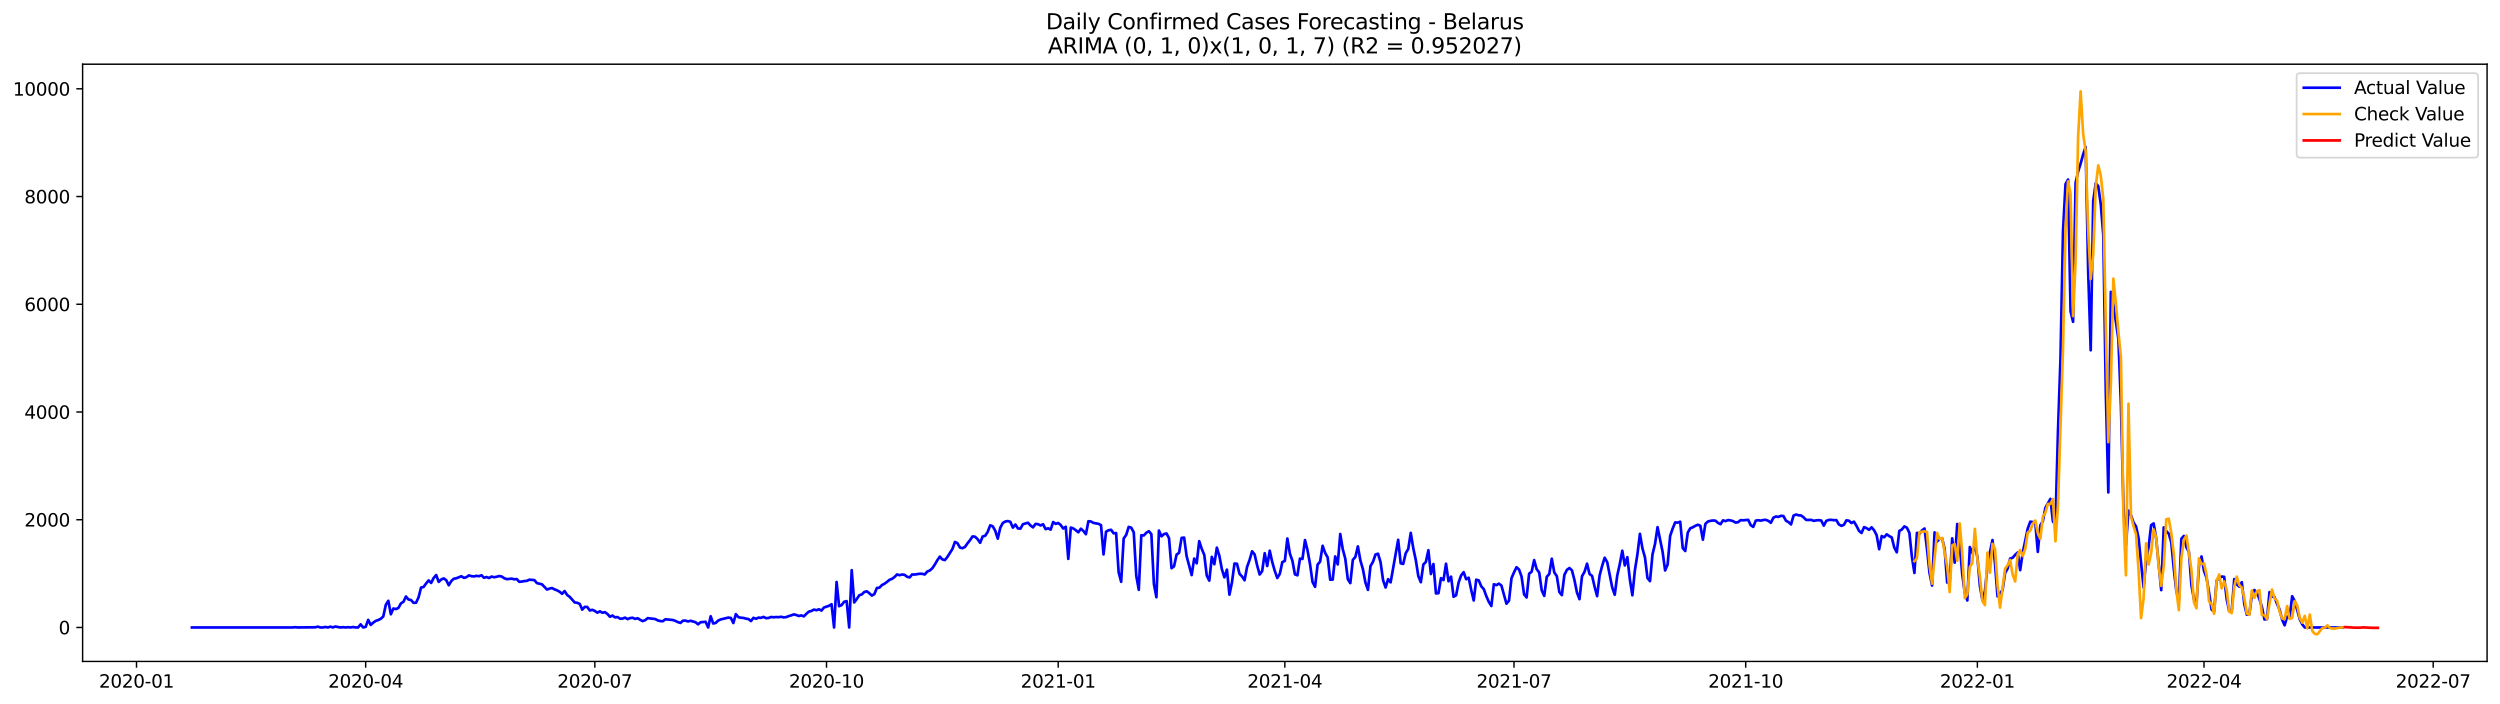 <?xml version="1.0" encoding="utf-8" standalone="no"?>
<!DOCTYPE svg PUBLIC "-//W3C//DTD SVG 1.1//EN"
  "http://www.w3.org/Graphics/SVG/1.1/DTD/svg11.dtd">
<svg xmlns:xlink="http://www.w3.org/1999/xlink" width="1392.412pt" height="392.274pt" viewBox="0 0 1392.412 392.274" xmlns="http://www.w3.org/2000/svg" version="1.1">
 <defs>
  <style type="text/css">*{stroke-linejoin: round; stroke-linecap: butt}</style>
 </defs>
 <g id="figure_1">
  <g id="patch_1">
   <path d="M 0 392.274 
L 1392.412 392.274 
L 1392.412 0 
L 0 0 
z
" style="fill: #ffffff"/>
  </g>
  <g id="axes_1">
   <g id="patch_2">
    <path d="M 46.013 368.396 
L 1385.213 368.396 
L 1385.213 35.755 
L 46.013 35.755 
z
" style="fill: #ffffff"/>
   </g>
   <g id="matplotlib.axis_1">
    <g id="xtick_1">
     <g id="line2d_1">
      <defs>
       <path id="m878ed1d551" d="M 0 0 
L 0 3.5 
" style="stroke: #000000; stroke-width: 0.8"/>
      </defs>
      <g>
       <use xlink:href="#m878ed1d551" x="76.028" y="368.396" style="stroke: #000000; stroke-width: 0.8"/>
      </g>
     </g>
     <g id="text_1">
      <!-- 2020-01 -->
      <g transform="translate(55.137 382.994)scale(0.1 -0.1)">
       <defs>
        <path id="DejaVuSans-32" d="M 1228 531 
L 3431 531 
L 3431 0 
L 469 0 
L 469 531 
Q 828 903 1448 1529 
Q 2069 2156 2228 2338 
Q 2531 2678 2651 2914 
Q 2772 3150 2772 3378 
Q 2772 3750 2511 3984 
Q 2250 4219 1831 4219 
Q 1534 4219 1204 4116 
Q 875 4013 500 3803 
L 500 4441 
Q 881 4594 1212 4672 
Q 1544 4750 1819 4750 
Q 2544 4750 2975 4387 
Q 3406 4025 3406 3419 
Q 3406 3131 3298 2873 
Q 3191 2616 2906 2266 
Q 2828 2175 2409 1742 
Q 1991 1309 1228 531 
z
" transform="scale(0.016)"/>
        <path id="DejaVuSans-30" d="M 2034 4250 
Q 1547 4250 1301 3770 
Q 1056 3291 1056 2328 
Q 1056 1369 1301 889 
Q 1547 409 2034 409 
Q 2525 409 2770 889 
Q 3016 1369 3016 2328 
Q 3016 3291 2770 3770 
Q 2525 4250 2034 4250 
z
M 2034 4750 
Q 2819 4750 3233 4129 
Q 3647 3509 3647 2328 
Q 3647 1150 3233 529 
Q 2819 -91 2034 -91 
Q 1250 -91 836 529 
Q 422 1150 422 2328 
Q 422 3509 836 4129 
Q 1250 4750 2034 4750 
z
" transform="scale(0.016)"/>
        <path id="DejaVuSans-2d" d="M 313 2009 
L 1997 2009 
L 1997 1497 
L 313 1497 
L 313 2009 
z
" transform="scale(0.016)"/>
        <path id="DejaVuSans-31" d="M 794 531 
L 1825 531 
L 1825 4091 
L 703 3866 
L 703 4441 
L 1819 4666 
L 2450 4666 
L 2450 531 
L 3481 531 
L 3481 0 
L 794 0 
L 794 531 
z
" transform="scale(0.016)"/>
       </defs>
       <use xlink:href="#DejaVuSans-32"/>
       <use xlink:href="#DejaVuSans-30" x="63.623"/>
       <use xlink:href="#DejaVuSans-32" x="127.246"/>
       <use xlink:href="#DejaVuSans-30" x="190.869"/>
       <use xlink:href="#DejaVuSans-2d" x="254.492"/>
       <use xlink:href="#DejaVuSans-30" x="290.576"/>
       <use xlink:href="#DejaVuSans-31" x="354.199"/>
      </g>
     </g>
    </g>
    <g id="xtick_2">
     <g id="line2d_2">
      <g>
       <use xlink:href="#m878ed1d551" x="203.664" y="368.396" style="stroke: #000000; stroke-width: 0.8"/>
      </g>
     </g>
     <g id="text_2">
      <!-- 2020-04 -->
      <g transform="translate(182.773 382.994)scale(0.1 -0.1)">
       <defs>
        <path id="DejaVuSans-34" d="M 2419 4116 
L 825 1625 
L 2419 1625 
L 2419 4116 
z
M 2253 4666 
L 3047 4666 
L 3047 1625 
L 3713 1625 
L 3713 1100 
L 3047 1100 
L 3047 0 
L 2419 0 
L 2419 1100 
L 313 1100 
L 313 1709 
L 2253 4666 
z
" transform="scale(0.016)"/>
       </defs>
       <use xlink:href="#DejaVuSans-32"/>
       <use xlink:href="#DejaVuSans-30" x="63.623"/>
       <use xlink:href="#DejaVuSans-32" x="127.246"/>
       <use xlink:href="#DejaVuSans-30" x="190.869"/>
       <use xlink:href="#DejaVuSans-2d" x="254.492"/>
       <use xlink:href="#DejaVuSans-30" x="290.576"/>
       <use xlink:href="#DejaVuSans-34" x="354.199"/>
      </g>
     </g>
    </g>
    <g id="xtick_3">
     <g id="line2d_3">
      <g>
       <use xlink:href="#m878ed1d551" x="331.301" y="368.396" style="stroke: #000000; stroke-width: 0.8"/>
      </g>
     </g>
     <g id="text_3">
      <!-- 2020-07 -->
      <g transform="translate(310.409 382.994)scale(0.1 -0.1)">
       <defs>
        <path id="DejaVuSans-37" d="M 525 4666 
L 3525 4666 
L 3525 4397 
L 1831 0 
L 1172 0 
L 2766 4134 
L 525 4134 
L 525 4666 
z
" transform="scale(0.016)"/>
       </defs>
       <use xlink:href="#DejaVuSans-32"/>
       <use xlink:href="#DejaVuSans-30" x="63.623"/>
       <use xlink:href="#DejaVuSans-32" x="127.246"/>
       <use xlink:href="#DejaVuSans-30" x="190.869"/>
       <use xlink:href="#DejaVuSans-2d" x="254.492"/>
       <use xlink:href="#DejaVuSans-30" x="290.576"/>
       <use xlink:href="#DejaVuSans-37" x="354.199"/>
      </g>
     </g>
    </g>
    <g id="xtick_4">
     <g id="line2d_4">
      <g>
       <use xlink:href="#m878ed1d551" x="460.34" y="368.396" style="stroke: #000000; stroke-width: 0.8"/>
      </g>
     </g>
     <g id="text_4">
      <!-- 2020-10 -->
      <g transform="translate(439.448 382.994)scale(0.1 -0.1)">
       <use xlink:href="#DejaVuSans-32"/>
       <use xlink:href="#DejaVuSans-30" x="63.623"/>
       <use xlink:href="#DejaVuSans-32" x="127.246"/>
       <use xlink:href="#DejaVuSans-30" x="190.869"/>
       <use xlink:href="#DejaVuSans-2d" x="254.492"/>
       <use xlink:href="#DejaVuSans-31" x="290.576"/>
       <use xlink:href="#DejaVuSans-30" x="354.199"/>
      </g>
     </g>
    </g>
    <g id="xtick_5">
     <g id="line2d_5">
      <g>
       <use xlink:href="#m878ed1d551" x="589.379" y="368.396" style="stroke: #000000; stroke-width: 0.8"/>
      </g>
     </g>
     <g id="text_5">
      <!-- 2021-01 -->
      <g transform="translate(568.487 382.994)scale(0.1 -0.1)">
       <use xlink:href="#DejaVuSans-32"/>
       <use xlink:href="#DejaVuSans-30" x="63.623"/>
       <use xlink:href="#DejaVuSans-32" x="127.246"/>
       <use xlink:href="#DejaVuSans-31" x="190.869"/>
       <use xlink:href="#DejaVuSans-2d" x="254.492"/>
       <use xlink:href="#DejaVuSans-30" x="290.576"/>
       <use xlink:href="#DejaVuSans-31" x="354.199"/>
      </g>
     </g>
    </g>
    <g id="xtick_6">
     <g id="line2d_6">
      <g>
       <use xlink:href="#m878ed1d551" x="715.612" y="368.396" style="stroke: #000000; stroke-width: 0.8"/>
      </g>
     </g>
     <g id="text_6">
      <!-- 2021-04 -->
      <g transform="translate(694.721 382.994)scale(0.1 -0.1)">
       <use xlink:href="#DejaVuSans-32"/>
       <use xlink:href="#DejaVuSans-30" x="63.623"/>
       <use xlink:href="#DejaVuSans-32" x="127.246"/>
       <use xlink:href="#DejaVuSans-31" x="190.869"/>
       <use xlink:href="#DejaVuSans-2d" x="254.492"/>
       <use xlink:href="#DejaVuSans-30" x="290.576"/>
       <use xlink:href="#DejaVuSans-34" x="354.199"/>
      </g>
     </g>
    </g>
    <g id="xtick_7">
     <g id="line2d_7">
      <g>
       <use xlink:href="#m878ed1d551" x="843.249" y="368.396" style="stroke: #000000; stroke-width: 0.8"/>
      </g>
     </g>
     <g id="text_7">
      <!-- 2021-07 -->
      <g transform="translate(822.357 382.994)scale(0.1 -0.1)">
       <use xlink:href="#DejaVuSans-32"/>
       <use xlink:href="#DejaVuSans-30" x="63.623"/>
       <use xlink:href="#DejaVuSans-32" x="127.246"/>
       <use xlink:href="#DejaVuSans-31" x="190.869"/>
       <use xlink:href="#DejaVuSans-2d" x="254.492"/>
       <use xlink:href="#DejaVuSans-30" x="290.576"/>
       <use xlink:href="#DejaVuSans-37" x="354.199"/>
      </g>
     </g>
    </g>
    <g id="xtick_8">
     <g id="line2d_8">
      <g>
       <use xlink:href="#m878ed1d551" x="972.288" y="368.396" style="stroke: #000000; stroke-width: 0.8"/>
      </g>
     </g>
     <g id="text_8">
      <!-- 2021-10 -->
      <g transform="translate(951.396 382.994)scale(0.1 -0.1)">
       <use xlink:href="#DejaVuSans-32"/>
       <use xlink:href="#DejaVuSans-30" x="63.623"/>
       <use xlink:href="#DejaVuSans-32" x="127.246"/>
       <use xlink:href="#DejaVuSans-31" x="190.869"/>
       <use xlink:href="#DejaVuSans-2d" x="254.492"/>
       <use xlink:href="#DejaVuSans-31" x="290.576"/>
       <use xlink:href="#DejaVuSans-30" x="354.199"/>
      </g>
     </g>
    </g>
    <g id="xtick_9">
     <g id="line2d_9">
      <g>
       <use xlink:href="#m878ed1d551" x="1101.327" y="368.396" style="stroke: #000000; stroke-width: 0.8"/>
      </g>
     </g>
     <g id="text_9">
      <!-- 2022-01 -->
      <g transform="translate(1080.435 382.994)scale(0.1 -0.1)">
       <use xlink:href="#DejaVuSans-32"/>
       <use xlink:href="#DejaVuSans-30" x="63.623"/>
       <use xlink:href="#DejaVuSans-32" x="127.246"/>
       <use xlink:href="#DejaVuSans-32" x="190.869"/>
       <use xlink:href="#DejaVuSans-2d" x="254.492"/>
       <use xlink:href="#DejaVuSans-30" x="290.576"/>
       <use xlink:href="#DejaVuSans-31" x="354.199"/>
      </g>
     </g>
    </g>
    <g id="xtick_10">
     <g id="line2d_10">
      <g>
       <use xlink:href="#m878ed1d551" x="1227.561" y="368.396" style="stroke: #000000; stroke-width: 0.8"/>
      </g>
     </g>
     <g id="text_10">
      <!-- 2022-04 -->
      <g transform="translate(1206.669 382.994)scale(0.1 -0.1)">
       <use xlink:href="#DejaVuSans-32"/>
       <use xlink:href="#DejaVuSans-30" x="63.623"/>
       <use xlink:href="#DejaVuSans-32" x="127.246"/>
       <use xlink:href="#DejaVuSans-32" x="190.869"/>
       <use xlink:href="#DejaVuSans-2d" x="254.492"/>
       <use xlink:href="#DejaVuSans-30" x="290.576"/>
       <use xlink:href="#DejaVuSans-34" x="354.199"/>
      </g>
     </g>
    </g>
    <g id="xtick_11">
     <g id="line2d_11">
      <g>
       <use xlink:href="#m878ed1d551" x="1355.197" y="368.396" style="stroke: #000000; stroke-width: 0.8"/>
      </g>
     </g>
     <g id="text_11">
      <!-- 2022-07 -->
      <g transform="translate(1334.306 382.994)scale(0.1 -0.1)">
       <use xlink:href="#DejaVuSans-32"/>
       <use xlink:href="#DejaVuSans-30" x="63.623"/>
       <use xlink:href="#DejaVuSans-32" x="127.246"/>
       <use xlink:href="#DejaVuSans-32" x="190.869"/>
       <use xlink:href="#DejaVuSans-2d" x="254.492"/>
       <use xlink:href="#DejaVuSans-30" x="290.576"/>
       <use xlink:href="#DejaVuSans-37" x="354.199"/>
      </g>
     </g>
    </g>
   </g>
   <g id="matplotlib.axis_2">
    <g id="ytick_1">
     <g id="line2d_12">
      <defs>
       <path id="m4f52e12bb1" d="M 0 0 
L -3.5 0 
" style="stroke: #000000; stroke-width: 0.8"/>
      </defs>
      <g>
       <use xlink:href="#m4f52e12bb1" x="46.013" y="349.468" style="stroke: #000000; stroke-width: 0.8"/>
      </g>
     </g>
     <g id="text_12">
      <!-- 0 -->
      <g transform="translate(32.65 353.267)scale(0.1 -0.1)">
       <use xlink:href="#DejaVuSans-30"/>
      </g>
     </g>
    </g>
    <g id="ytick_2">
     <g id="line2d_13">
      <g>
       <use xlink:href="#m4f52e12bb1" x="46.013" y="289.468" style="stroke: #000000; stroke-width: 0.8"/>
      </g>
     </g>
     <g id="text_13">
      <!-- 2000 -->
      <g transform="translate(13.562 293.267)scale(0.1 -0.1)">
       <use xlink:href="#DejaVuSans-32"/>
       <use xlink:href="#DejaVuSans-30" x="63.623"/>
       <use xlink:href="#DejaVuSans-30" x="127.246"/>
       <use xlink:href="#DejaVuSans-30" x="190.869"/>
      </g>
     </g>
    </g>
    <g id="ytick_3">
     <g id="line2d_14">
      <g>
       <use xlink:href="#m4f52e12bb1" x="46.013" y="229.468" style="stroke: #000000; stroke-width: 0.8"/>
      </g>
     </g>
     <g id="text_14">
      <!-- 4000 -->
      <g transform="translate(13.562 233.267)scale(0.1 -0.1)">
       <use xlink:href="#DejaVuSans-34"/>
       <use xlink:href="#DejaVuSans-30" x="63.623"/>
       <use xlink:href="#DejaVuSans-30" x="127.246"/>
       <use xlink:href="#DejaVuSans-30" x="190.869"/>
      </g>
     </g>
    </g>
    <g id="ytick_4">
     <g id="line2d_15">
      <g>
       <use xlink:href="#m4f52e12bb1" x="46.013" y="169.468" style="stroke: #000000; stroke-width: 0.8"/>
      </g>
     </g>
     <g id="text_15">
      <!-- 6000 -->
      <g transform="translate(13.562 173.267)scale(0.1 -0.1)">
       <defs>
        <path id="DejaVuSans-36" d="M 2113 2584 
Q 1688 2584 1439 2293 
Q 1191 2003 1191 1497 
Q 1191 994 1439 701 
Q 1688 409 2113 409 
Q 2538 409 2786 701 
Q 3034 994 3034 1497 
Q 3034 2003 2786 2293 
Q 2538 2584 2113 2584 
z
M 3366 4563 
L 3366 3988 
Q 3128 4100 2886 4159 
Q 2644 4219 2406 4219 
Q 1781 4219 1451 3797 
Q 1122 3375 1075 2522 
Q 1259 2794 1537 2939 
Q 1816 3084 2150 3084 
Q 2853 3084 3261 2657 
Q 3669 2231 3669 1497 
Q 3669 778 3244 343 
Q 2819 -91 2113 -91 
Q 1303 -91 875 529 
Q 447 1150 447 2328 
Q 447 3434 972 4092 
Q 1497 4750 2381 4750 
Q 2619 4750 2861 4703 
Q 3103 4656 3366 4563 
z
" transform="scale(0.016)"/>
       </defs>
       <use xlink:href="#DejaVuSans-36"/>
       <use xlink:href="#DejaVuSans-30" x="63.623"/>
       <use xlink:href="#DejaVuSans-30" x="127.246"/>
       <use xlink:href="#DejaVuSans-30" x="190.869"/>
      </g>
     </g>
    </g>
    <g id="ytick_5">
     <g id="line2d_16">
      <g>
       <use xlink:href="#m4f52e12bb1" x="46.013" y="109.468" style="stroke: #000000; stroke-width: 0.8"/>
      </g>
     </g>
     <g id="text_16">
      <!-- 8000 -->
      <g transform="translate(13.562 113.267)scale(0.1 -0.1)">
       <defs>
        <path id="DejaVuSans-38" d="M 2034 2216 
Q 1584 2216 1326 1975 
Q 1069 1734 1069 1313 
Q 1069 891 1326 650 
Q 1584 409 2034 409 
Q 2484 409 2743 651 
Q 3003 894 3003 1313 
Q 3003 1734 2745 1975 
Q 2488 2216 2034 2216 
z
M 1403 2484 
Q 997 2584 770 2862 
Q 544 3141 544 3541 
Q 544 4100 942 4425 
Q 1341 4750 2034 4750 
Q 2731 4750 3128 4425 
Q 3525 4100 3525 3541 
Q 3525 3141 3298 2862 
Q 3072 2584 2669 2484 
Q 3125 2378 3379 2068 
Q 3634 1759 3634 1313 
Q 3634 634 3220 271 
Q 2806 -91 2034 -91 
Q 1263 -91 848 271 
Q 434 634 434 1313 
Q 434 1759 690 2068 
Q 947 2378 1403 2484 
z
M 1172 3481 
Q 1172 3119 1398 2916 
Q 1625 2713 2034 2713 
Q 2441 2713 2670 2916 
Q 2900 3119 2900 3481 
Q 2900 3844 2670 4047 
Q 2441 4250 2034 4250 
Q 1625 4250 1398 4047 
Q 1172 3844 1172 3481 
z
" transform="scale(0.016)"/>
       </defs>
       <use xlink:href="#DejaVuSans-38"/>
       <use xlink:href="#DejaVuSans-30" x="63.623"/>
       <use xlink:href="#DejaVuSans-30" x="127.246"/>
       <use xlink:href="#DejaVuSans-30" x="190.869"/>
      </g>
     </g>
    </g>
    <g id="ytick_6">
     <g id="line2d_17">
      <g>
       <use xlink:href="#m4f52e12bb1" x="46.013" y="49.468" style="stroke: #000000; stroke-width: 0.8"/>
      </g>
     </g>
     <g id="text_17">
      <!-- 10000 -->
      <g transform="translate(7.2 53.267)scale(0.1 -0.1)">
       <use xlink:href="#DejaVuSans-31"/>
       <use xlink:href="#DejaVuSans-30" x="63.623"/>
       <use xlink:href="#DejaVuSans-30" x="127.246"/>
       <use xlink:href="#DejaVuSans-30" x="190.869"/>
       <use xlink:href="#DejaVuSans-30" x="254.492"/>
      </g>
     </g>
    </g>
   </g>
   <g id="line2d_18">
    <path d="M 106.885 349.468 
L 162.989 349.468 
L 164.392 349.318 
L 165.794 349.468 
L 175.613 349.378 
L 177.015 349.018 
L 178.418 349.468 
L 179.82 349.468 
L 181.223 349.198 
L 182.625 349.468 
L 184.028 349.018 
L 185.431 349.468 
L 186.833 348.928 
L 188.236 349.258 
L 189.638 349.468 
L 191.041 349.318 
L 192.444 349.468 
L 193.846 349.318 
L 195.249 349.468 
L 196.651 349.228 
L 198.054 349.468 
L 199.457 349.468 
L 200.859 347.728 
L 202.262 349.468 
L 203.664 349.138 
L 205.067 345.238 
L 206.47 348.058 
L 207.872 346.798 
L 209.275 345.808 
L 210.677 345.328 
L 212.08 344.638 
L 213.483 343.318 
L 214.885 336.868 
L 216.288 334.618 
L 217.69 342.118 
L 219.093 338.908 
L 220.496 339.238 
L 221.898 338.608 
L 223.301 336.058 
L 224.703 335.188 
L 226.106 332.218 
L 227.509 333.928 
L 228.911 334.168 
L 230.314 335.758 
L 231.716 335.698 
L 233.119 332.728 
L 234.522 327.238 
L 235.924 326.938 
L 237.327 324.958 
L 238.729 323.278 
L 240.132 324.688 
L 241.535 321.898 
L 242.937 320.278 
L 244.34 324.088 
L 245.742 322.768 
L 247.145 322.138 
L 248.548 323.158 
L 249.95 325.948 
L 251.353 323.638 
L 252.755 322.318 
L 254.158 322.078 
L 256.963 320.938 
L 258.366 321.838 
L 259.768 321.478 
L 261.171 320.458 
L 262.574 320.908 
L 263.976 321.058 
L 265.379 320.728 
L 266.781 320.938 
L 268.184 320.398 
L 269.587 321.808 
L 270.989 321.388 
L 272.392 321.928 
L 273.794 321.118 
L 275.197 321.508 
L 276.6 321.238 
L 278.002 320.848 
L 279.405 321.088 
L 280.807 322.018 
L 282.21 322.558 
L 285.015 322.288 
L 286.418 322.648 
L 287.82 322.528 
L 289.223 324.058 
L 290.625 323.908 
L 292.028 323.638 
L 293.431 323.518 
L 294.833 322.858 
L 297.638 323.098 
L 299.041 324.778 
L 301.846 325.438 
L 304.651 328.348 
L 306.054 327.838 
L 307.457 327.508 
L 308.859 328.258 
L 310.262 328.798 
L 311.664 329.578 
L 313.067 330.718 
L 314.47 329.188 
L 315.872 331.378 
L 317.275 332.398 
L 320.08 335.548 
L 321.483 335.728 
L 322.885 336.358 
L 324.288 339.538 
L 325.69 338.008 
L 327.093 338.068 
L 328.496 340.018 
L 329.898 339.628 
L 331.301 340.288 
L 332.703 341.248 
L 334.106 340.498 
L 335.509 341.278 
L 336.911 340.948 
L 338.314 341.968 
L 339.716 343.498 
L 341.119 342.838 
L 342.522 343.858 
L 343.924 343.678 
L 345.327 344.578 
L 346.729 344.518 
L 348.132 344.008 
L 349.535 344.818 
L 350.937 344.248 
L 352.34 344.068 
L 353.742 344.698 
L 355.145 344.338 
L 356.548 345.208 
L 357.95 345.928 
L 359.353 345.418 
L 360.755 344.278 
L 364.963 344.788 
L 366.366 345.568 
L 367.768 345.898 
L 369.171 346.018 
L 370.574 344.908 
L 374.781 345.328 
L 376.184 345.838 
L 377.587 346.498 
L 378.989 346.948 
L 380.392 345.688 
L 381.794 345.658 
L 383.197 346.138 
L 384.6 345.748 
L 387.405 346.558 
L 388.807 347.728 
L 390.21 346.558 
L 393.015 346.318 
L 394.418 349.468 
L 395.82 343.228 
L 397.223 347.278 
L 398.625 346.948 
L 400.028 345.628 
L 401.431 344.998 
L 405.638 343.978 
L 407.041 344.158 
L 408.444 347.008 
L 409.846 342.058 
L 411.249 343.738 
L 412.651 344.038 
L 414.054 344.158 
L 415.457 344.548 
L 416.859 344.788 
L 418.262 345.898 
L 419.664 344.098 
L 421.067 344.638 
L 422.47 343.978 
L 423.872 344.128 
L 425.275 343.588 
L 426.677 344.308 
L 428.08 344.158 
L 429.483 343.648 
L 430.885 343.798 
L 432.288 343.678 
L 433.69 343.738 
L 435.093 343.528 
L 436.496 343.858 
L 437.898 343.708 
L 439.301 343.138 
L 440.703 342.748 
L 442.106 342.178 
L 443.509 342.538 
L 444.911 343.078 
L 446.314 342.748 
L 447.716 343.288 
L 449.119 341.878 
L 450.522 340.648 
L 451.924 340.288 
L 453.327 339.508 
L 454.729 339.868 
L 456.132 339.358 
L 457.535 340.048 
L 458.937 338.338 
L 461.742 337.408 
L 463.145 336.538 
L 464.548 349.468 
L 465.95 324.148 
L 467.353 337.648 
L 468.755 337.018 
L 470.158 335.158 
L 471.561 334.798 
L 472.963 349.468 
L 474.366 317.578 
L 475.768 335.548 
L 477.171 333.688 
L 478.574 331.558 
L 479.976 331.078 
L 481.379 329.728 
L 482.781 329.338 
L 484.184 330.418 
L 485.587 331.708 
L 486.989 330.898 
L 488.392 327.478 
L 489.794 327.328 
L 491.197 325.858 
L 492.6 325.138 
L 494.002 324.118 
L 495.405 322.948 
L 496.807 322.408 
L 498.21 321.388 
L 499.613 319.948 
L 501.015 320.368 
L 502.418 319.978 
L 503.82 320.158 
L 505.223 321.238 
L 506.625 321.598 
L 508.028 319.948 
L 509.431 320.008 
L 512.236 319.558 
L 513.638 319.588 
L 515.041 319.978 
L 516.444 318.328 
L 517.846 317.758 
L 519.249 316.528 
L 520.651 314.458 
L 522.054 312.028 
L 523.457 310.018 
L 524.859 311.578 
L 526.262 311.938 
L 527.664 310.198 
L 530.47 305.758 
L 531.872 301.828 
L 533.275 302.548 
L 534.677 304.978 
L 536.08 305.338 
L 537.483 304.588 
L 538.885 302.578 
L 540.288 300.838 
L 541.69 298.738 
L 543.093 298.948 
L 544.496 300.298 
L 545.898 302.308 
L 547.301 298.798 
L 548.703 298.438 
L 550.106 296.248 
L 551.509 292.588 
L 552.911 293.128 
L 554.314 295.588 
L 555.716 299.998 
L 557.119 293.938 
L 558.522 291.298 
L 559.924 290.458 
L 561.327 290.218 
L 562.729 290.638 
L 564.132 293.878 
L 565.535 292.138 
L 566.937 294.328 
L 568.34 294.448 
L 569.742 291.958 
L 572.548 291.148 
L 573.95 292.678 
L 575.353 293.728 
L 576.755 291.808 
L 578.158 291.958 
L 579.561 292.678 
L 580.963 291.988 
L 582.366 294.718 
L 583.768 294.238 
L 585.171 294.988 
L 586.574 290.758 
L 587.976 291.778 
L 589.379 291.298 
L 590.781 292.408 
L 592.184 294.358 
L 593.587 293.398 
L 594.989 311.278 
L 596.392 293.848 
L 597.794 294.328 
L 599.197 295.318 
L 600.6 296.458 
L 602.002 294.478 
L 603.405 295.708 
L 604.807 297.538 
L 606.21 290.308 
L 607.612 290.458 
L 609.015 291.238 
L 611.82 291.748 
L 613.223 292.498 
L 614.625 308.788 
L 616.028 296.128 
L 617.431 295.348 
L 618.833 295.078 
L 620.236 297.028 
L 621.638 296.908 
L 623.041 318.748 
L 624.444 324.058 
L 625.846 299.938 
L 627.249 297.928 
L 628.651 293.458 
L 630.054 293.908 
L 631.457 296.488 
L 632.859 320.698 
L 634.262 328.498 
L 635.664 298.138 
L 637.067 298.228 
L 638.47 296.698 
L 639.872 295.858 
L 641.275 297.508 
L 642.677 325.228 
L 644.08 332.638 
L 645.483 295.498 
L 646.885 298.708 
L 648.288 297.478 
L 649.69 297.118 
L 651.093 299.728 
L 652.496 316.468 
L 653.898 315.448 
L 655.301 308.908 
L 656.703 307.888 
L 658.106 299.578 
L 659.509 299.428 
L 660.911 309.808 
L 663.716 320.308 
L 665.119 311.098 
L 666.522 313.738 
L 667.924 301.408 
L 669.327 305.698 
L 670.729 309.058 
L 672.132 320.638 
L 673.535 323.398 
L 674.937 310.138 
L 676.34 314.248 
L 677.742 305.008 
L 679.145 309.598 
L 680.548 317.098 
L 681.95 321.568 
L 683.353 317.278 
L 684.755 331.198 
L 686.158 324.358 
L 687.561 313.888 
L 688.963 314.008 
L 690.366 319.618 
L 691.768 321.058 
L 693.171 323.188 
L 694.574 315.748 
L 695.976 311.848 
L 697.379 307.048 
L 698.781 308.818 
L 700.184 314.908 
L 701.587 319.978 
L 702.989 318.088 
L 704.392 308.128 
L 705.794 315.238 
L 707.197 306.718 
L 708.6 313.078 
L 710.002 317.968 
L 711.405 321.928 
L 712.807 319.618 
L 714.21 313.078 
L 715.612 312.388 
L 717.015 299.938 
L 718.418 308.338 
L 719.82 312.298 
L 721.223 319.888 
L 722.625 320.428 
L 724.028 311.128 
L 725.431 311.308 
L 726.833 300.808 
L 728.236 306.478 
L 729.638 314.218 
L 731.041 324.178 
L 732.444 326.848 
L 733.846 314.488 
L 735.249 312.808 
L 736.651 303.988 
L 738.054 307.948 
L 739.457 310.468 
L 740.859 322.858 
L 742.262 322.828 
L 743.664 309.928 
L 745.067 314.368 
L 746.47 297.418 
L 747.872 305.878 
L 749.275 311.188 
L 750.677 322.588 
L 752.08 324.778 
L 753.483 311.818 
L 754.885 310.198 
L 756.288 304.318 
L 757.69 312.148 
L 759.093 317.038 
L 760.496 324.448 
L 761.898 328.558 
L 763.301 315.328 
L 764.703 312.898 
L 766.106 308.848 
L 767.509 308.398 
L 768.911 313.048 
L 770.314 323.098 
L 771.716 327.208 
L 773.119 322.588 
L 774.522 324.358 
L 777.327 308.578 
L 778.729 300.658 
L 780.132 313.738 
L 781.535 314.098 
L 782.937 308.128 
L 784.34 305.758 
L 785.742 296.788 
L 787.145 305.338 
L 788.548 311.908 
L 789.95 320.878 
L 791.353 324.268 
L 792.755 314.398 
L 794.158 312.988 
L 795.561 306.448 
L 796.963 319.708 
L 798.366 314.128 
L 799.768 330.508 
L 801.171 330.388 
L 802.574 322.018 
L 803.976 323.098 
L 805.379 313.978 
L 806.781 323.758 
L 808.184 321.178 
L 809.587 332.368 
L 810.989 331.558 
L 812.392 324.448 
L 813.794 320.488 
L 815.197 318.688 
L 816.6 322.618 
L 818.002 321.778 
L 819.405 328.558 
L 820.807 334.438 
L 822.21 322.858 
L 823.612 323.278 
L 825.015 326.548 
L 826.418 328.138 
L 827.82 332.008 
L 829.223 335.218 
L 830.625 337.528 
L 832.028 325.408 
L 833.431 325.888 
L 834.833 325.078 
L 836.236 326.128 
L 839.041 336.238 
L 840.444 334.618 
L 841.846 322.048 
L 843.249 318.778 
L 844.651 315.928 
L 846.054 317.188 
L 847.457 321.148 
L 848.859 331.048 
L 850.262 332.758 
L 851.664 319.528 
L 853.067 318.418 
L 854.47 311.968 
L 855.872 317.008 
L 857.275 318.868 
L 858.677 328.798 
L 860.08 331.888 
L 861.483 321.268 
L 862.885 319.738 
L 864.288 311.188 
L 865.69 318.838 
L 867.093 320.878 
L 868.496 329.728 
L 869.898 331.468 
L 871.301 320.218 
L 872.703 317.398 
L 874.106 316.378 
L 875.509 317.638 
L 876.911 323.068 
L 878.314 330.028 
L 879.716 333.718 
L 881.119 320.968 
L 882.522 318.478 
L 883.924 313.948 
L 885.327 319.708 
L 886.729 320.728 
L 888.132 326.788 
L 889.535 332.038 
L 890.937 320.458 
L 892.34 315.178 
L 893.742 310.618 
L 895.145 313.078 
L 897.95 327.208 
L 899.353 331.258 
L 900.755 320.488 
L 902.158 314.218 
L 903.561 306.718 
L 904.963 314.938 
L 906.366 310.318 
L 907.768 322.648 
L 909.171 331.558 
L 910.574 317.638 
L 911.976 308.818 
L 913.379 297.328 
L 914.781 305.458 
L 916.184 310.408 
L 917.587 321.928 
L 918.989 323.668 
L 920.392 308.758 
L 921.794 302.938 
L 923.197 293.608 
L 926.002 307.318 
L 927.405 317.728 
L 928.807 314.428 
L 930.21 298.498 
L 931.612 294.388 
L 933.015 290.968 
L 934.418 291.088 
L 935.82 290.578 
L 937.223 305.278 
L 938.625 306.898 
L 940.028 296.668 
L 941.431 294.208 
L 942.833 293.698 
L 944.236 292.858 
L 945.638 292.258 
L 947.041 292.828 
L 948.444 300.568 
L 949.846 291.778 
L 951.249 290.458 
L 952.651 290.098 
L 954.054 289.888 
L 955.457 290.008 
L 956.859 291.238 
L 958.262 291.958 
L 959.664 289.798 
L 961.067 290.278 
L 962.47 289.648 
L 963.872 289.858 
L 965.275 290.248 
L 966.677 291.088 
L 968.08 290.818 
L 969.483 289.678 
L 970.885 289.798 
L 973.69 289.528 
L 975.093 292.498 
L 976.496 293.458 
L 977.898 289.978 
L 979.301 289.738 
L 980.703 289.978 
L 982.106 289.618 
L 983.509 289.528 
L 984.911 290.098 
L 986.314 291.178 
L 987.716 288.328 
L 989.119 287.668 
L 990.522 287.908 
L 991.924 287.278 
L 993.327 287.428 
L 994.729 290.038 
L 996.132 290.788 
L 997.535 292.078 
L 998.937 287.188 
L 1000.34 286.558 
L 1001.742 287.008 
L 1003.145 287.098 
L 1004.548 288.148 
L 1005.95 289.558 
L 1007.353 289.618 
L 1008.755 289.528 
L 1010.158 290.098 
L 1011.561 289.828 
L 1012.963 289.708 
L 1014.366 289.918 
L 1015.768 292.768 
L 1017.171 290.098 
L 1018.574 289.588 
L 1019.976 289.528 
L 1021.379 289.738 
L 1022.781 289.678 
L 1024.184 292.108 
L 1025.587 292.858 
L 1026.989 292.318 
L 1028.392 289.798 
L 1029.794 290.038 
L 1031.197 291.298 
L 1032.6 290.548 
L 1034.002 292.888 
L 1035.405 295.678 
L 1036.807 296.848 
L 1038.21 293.608 
L 1039.612 294.148 
L 1041.015 295.108 
L 1042.418 293.698 
L 1043.82 295.348 
L 1045.223 298.078 
L 1046.625 305.878 
L 1048.028 298.558 
L 1049.431 299.248 
L 1050.833 297.598 
L 1052.236 298.588 
L 1053.638 299.338 
L 1055.041 304.948 
L 1056.444 307.618 
L 1057.846 295.708 
L 1059.249 294.928 
L 1060.651 293.188 
L 1062.054 293.908 
L 1063.457 296.758 
L 1064.859 310.108 
L 1066.262 319.108 
L 1067.664 296.788 
L 1069.067 297.328 
L 1070.47 295.438 
L 1071.872 294.358 
L 1073.275 305.848 
L 1074.677 319.138 
L 1076.08 326.128 
L 1077.483 296.518 
L 1078.885 301.588 
L 1080.288 300.148 
L 1081.69 299.818 
L 1083.093 305.788 
L 1084.496 324.448 
L 1085.898 324.508 
L 1087.301 299.848 
L 1088.703 313.378 
L 1090.106 291.838 
L 1091.509 303.598 
L 1092.911 319.978 
L 1094.314 330.208 
L 1095.716 334.438 
L 1097.119 304.678 
L 1098.522 308.068 
L 1099.924 304.168 
L 1101.327 310.138 
L 1102.729 326.338 
L 1104.132 334.258 
L 1105.535 329.218 
L 1106.937 315.478 
L 1108.34 307.468 
L 1109.742 300.778 
L 1111.145 313.948 
L 1112.548 332.158 
L 1113.95 330.268 
L 1115.353 328.738 
L 1116.755 319.168 
L 1118.158 316.738 
L 1119.561 311.098 
L 1120.963 310.678 
L 1122.366 309.028 
L 1123.768 307.738 
L 1125.171 317.548 
L 1126.574 307.858 
L 1129.379 294.388 
L 1130.781 290.548 
L 1132.184 290.758 
L 1133.587 291.148 
L 1134.989 307.378 
L 1136.392 292.558 
L 1137.794 290.248 
L 1139.197 282.838 
L 1142.002 277.858 
L 1143.405 290.518 
L 1144.807 291.928 
L 1146.21 240.448 
L 1147.612 199.768 
L 1149.015 128.968 
L 1150.418 102.538 
L 1151.82 100.018 
L 1153.223 173.398 
L 1154.625 179.248 
L 1156.028 101.848 
L 1157.431 95.578 
L 1158.833 91.138 
L 1160.236 85.978 
L 1161.638 81.838 
L 1163.041 151.318 
L 1164.444 195.088 
L 1165.846 111.898 
L 1167.249 102.028 
L 1168.651 103.648 
L 1170.054 113.788 
L 1171.457 130.978 
L 1172.859 218.518 
L 1174.262 274.258 
L 1175.664 162.568 
L 1177.067 169.588 
L 1179.872 188.818 
L 1181.275 225.418 
L 1182.677 281.428 
L 1184.08 303.658 
L 1185.483 284.398 
L 1186.885 286.978 
L 1188.288 290.998 
L 1189.69 293.188 
L 1191.093 299.608 
L 1193.898 327.208 
L 1195.301 312.328 
L 1196.703 304.558 
L 1198.106 292.498 
L 1199.509 291.538 
L 1200.911 299.848 
L 1203.716 328.678 
L 1205.119 293.728 
L 1206.522 295.798 
L 1207.924 297.208 
L 1209.327 302.128 
L 1210.729 316.858 
L 1212.132 329.158 
L 1213.535 334.588 
L 1214.937 300.058 
L 1216.34 298.498 
L 1217.742 304.828 
L 1219.145 307.348 
L 1220.548 325.948 
L 1221.95 333.688 
L 1223.353 336.178 
L 1224.755 315.148 
L 1226.158 309.928 
L 1227.561 317.998 
L 1228.963 321.838 
L 1230.366 330.118 
L 1231.768 339.508 
L 1233.171 340.648 
L 1234.574 323.368 
L 1235.976 322.078 
L 1237.379 321.118 
L 1238.781 321.268 
L 1240.184 333.718 
L 1241.587 340.408 
L 1242.989 340.258 
L 1244.392 322.498 
L 1245.794 325.498 
L 1247.197 326.728 
L 1248.6 324.268 
L 1250.002 336.508 
L 1251.405 342.388 
L 1252.807 342.058 
L 1254.21 331.318 
L 1255.612 328.618 
L 1257.015 330.118 
L 1258.418 333.628 
L 1259.82 338.098 
L 1261.223 344.998 
L 1262.625 344.818 
L 1264.028 329.788 
L 1265.431 332.278 
L 1266.833 332.578 
L 1268.236 336.388 
L 1269.638 339.418 
L 1271.041 345.028 
L 1272.444 348.268 
L 1273.846 343.408 
L 1275.249 343.798 
L 1276.651 332.098 
L 1278.054 334.678 
L 1280.859 344.818 
L 1282.262 347.728 
L 1283.664 349.468 
L 1304.703 349.468 
L 1304.703 349.468 
" clip-path="url(#pc8e5ca03fc)" style="fill: none; stroke: #0000ff; stroke-width: 1.5; stroke-linecap: square"/>
   </g>
   <g id="line2d_19">
    <path d="M 1066.262 312.553 
L 1067.664 310.946 
L 1069.067 296.383 
L 1070.47 296.105 
L 1071.872 295.958 
L 1073.275 296.231 
L 1074.677 314.724 
L 1076.08 325.104 
L 1078.885 296.787 
L 1080.288 300.221 
L 1081.69 299.562 
L 1084.496 315.443 
L 1085.898 329.734 
L 1087.301 303.742 
L 1088.703 303.031 
L 1090.106 312.267 
L 1091.509 291.539 
L 1092.911 308.486 
L 1094.314 333.084 
L 1095.716 331.094 
L 1097.119 315.832 
L 1098.522 313.567 
L 1099.924 294.551 
L 1101.327 311.402 
L 1102.729 321.066 
L 1104.132 334.777 
L 1105.535 337.02 
L 1106.937 307.801 
L 1108.34 319.005 
L 1109.742 302.882 
L 1111.145 305.637 
L 1112.548 325.735 
L 1113.95 338.418 
L 1116.755 316.79 
L 1118.158 314.774 
L 1119.561 311.859 
L 1120.963 320.034 
L 1122.366 323.847 
L 1123.768 308.863 
L 1125.171 306.36 
L 1126.574 309.703 
L 1127.976 305.647 
L 1129.379 296.652 
L 1130.781 295.563 
L 1132.184 291.641 
L 1133.587 289.932 
L 1134.989 297.001 
L 1136.392 300.117 
L 1137.794 287.911 
L 1139.197 285.511 
L 1140.6 280.649 
L 1142.002 280.713 
L 1143.405 277.967 
L 1144.807 301.508 
L 1146.21 281.585 
L 1149.015 194.418 
L 1150.418 127.111 
L 1151.82 101.008 
L 1153.223 107.875 
L 1154.625 176.036 
L 1156.028 145.708 
L 1157.431 76.307 
L 1158.833 50.876 
L 1160.236 74.473 
L 1161.638 84.172 
L 1163.041 128.54 
L 1164.444 155.364 
L 1165.846 141.771 
L 1167.249 103.913 
L 1168.651 92.1 
L 1170.054 97.776 
L 1171.457 110.934 
L 1172.859 181.503 
L 1174.262 246.272 
L 1175.664 214.18 
L 1177.067 155.174 
L 1178.47 168.997 
L 1179.872 184.914 
L 1181.275 199.004 
L 1182.677 287.741 
L 1184.08 320.402 
L 1185.483 224.845 
L 1186.885 287.558 
L 1188.288 293.069 
L 1189.69 297.577 
L 1191.093 317.488 
L 1192.496 344.301 
L 1193.898 333.343 
L 1195.301 302.625 
L 1196.703 314.433 
L 1198.106 308.025 
L 1199.509 294.91 
L 1200.911 299.416 
L 1202.314 315.515 
L 1203.716 326.305 
L 1205.119 315.516 
L 1206.522 289.254 
L 1207.924 288.886 
L 1209.327 297.001 
L 1210.729 308.539 
L 1212.132 328.44 
L 1213.535 339.843 
L 1214.937 310.831 
L 1216.34 300.621 
L 1217.742 298.261 
L 1220.548 317.499 
L 1221.95 335.425 
L 1223.353 338.766 
L 1224.755 310.98 
L 1226.158 314.272 
L 1227.561 313.81 
L 1228.963 320.042 
L 1230.366 334.986 
L 1231.768 336.433 
L 1233.171 341.865 
L 1234.574 323.578 
L 1235.976 319.995 
L 1237.379 327.699 
L 1238.781 323.824 
L 1240.184 328.507 
L 1241.587 340.547 
L 1242.989 341.492 
L 1244.392 326.816 
L 1245.794 321.157 
L 1247.197 325.806 
L 1248.6 327.255 
L 1250.002 333.14 
L 1251.405 341.747 
L 1252.807 342.469 
L 1254.21 328.901 
L 1255.612 332.96 
L 1257.015 329.429 
L 1258.418 328.679 
L 1259.82 342.632 
L 1261.223 342.58 
L 1262.625 344.807 
L 1264.028 336.054 
L 1265.431 328.38 
L 1266.833 333.337 
L 1268.236 334.52 
L 1269.638 340.602 
L 1271.041 344.411 
L 1272.444 344.886 
L 1273.846 337.553 
L 1275.249 344.724 
L 1276.651 344.154 
L 1278.054 334.769 
L 1279.457 337.231 
L 1280.859 344.054 
L 1282.262 346.801 
L 1283.664 342.998 
L 1285.067 349.921 
L 1286.47 342.28 
L 1287.872 351.494 
L 1289.275 353.036 
L 1290.677 353.276 
L 1293.483 349.786 
L 1294.885 349.541 
L 1296.288 348.313 
L 1297.69 349.793 
L 1299.093 350.041 
L 1300.496 350.079 
L 1303.301 349.519 
L 1304.703 349.479 
L 1304.703 349.479 
" clip-path="url(#pc8e5ca03fc)" style="fill: none; stroke: #ffa500; stroke-width: 1.5; stroke-linecap: square"/>
   </g>
   <g id="line2d_20">
    <path d="M 1306.106 349.282 
L 1307.509 349.335 
L 1308.911 349.427 
L 1310.314 349.525 
L 1311.716 349.58 
L 1313.119 349.588 
L 1314.522 349.59 
L 1315.924 349.445 
L 1317.327 349.486 
L 1318.729 349.558 
L 1320.132 349.634 
L 1321.535 349.677 
L 1322.937 349.683 
L 1324.34 349.685 
" clip-path="url(#pc8e5ca03fc)" style="fill: none; stroke: #ff0000; stroke-width: 1.5; stroke-linecap: square"/>
   </g>
   <g id="patch_3">
    <path d="M 46.013 368.396 
L 46.013 35.755 
" style="fill: none; stroke: #000000; stroke-width: 0.8; stroke-linejoin: miter; stroke-linecap: square"/>
   </g>
   <g id="patch_4">
    <path d="M 1385.213 368.396 
L 1385.213 35.755 
" style="fill: none; stroke: #000000; stroke-width: 0.8; stroke-linejoin: miter; stroke-linecap: square"/>
   </g>
   <g id="patch_5">
    <path d="M 46.013 368.396 
L 1385.213 368.396 
" style="fill: none; stroke: #000000; stroke-width: 0.8; stroke-linejoin: miter; stroke-linecap: square"/>
   </g>
   <g id="patch_6">
    <path d="M 46.013 35.755 
L 1385.213 35.755 
" style="fill: none; stroke: #000000; stroke-width: 0.8; stroke-linejoin: miter; stroke-linecap: square"/>
   </g>
   <g id="text_18">
    <!-- Daily Confirmed Cases Forecasting - Belarus -->
    <g transform="translate(582.565 16.318)scale(0.12 -0.12)">
     <defs>
      <path id="DejaVuSans-44" d="M 1259 4147 
L 1259 519 
L 2022 519 
Q 2988 519 3436 956 
Q 3884 1394 3884 2338 
Q 3884 3275 3436 3711 
Q 2988 4147 2022 4147 
L 1259 4147 
z
M 628 4666 
L 1925 4666 
Q 3281 4666 3915 4102 
Q 4550 3538 4550 2338 
Q 4550 1131 3912 565 
Q 3275 0 1925 0 
L 628 0 
L 628 4666 
z
" transform="scale(0.016)"/>
      <path id="DejaVuSans-61" d="M 2194 1759 
Q 1497 1759 1228 1600 
Q 959 1441 959 1056 
Q 959 750 1161 570 
Q 1363 391 1709 391 
Q 2188 391 2477 730 
Q 2766 1069 2766 1631 
L 2766 1759 
L 2194 1759 
z
M 3341 1997 
L 3341 0 
L 2766 0 
L 2766 531 
Q 2569 213 2275 61 
Q 1981 -91 1556 -91 
Q 1019 -91 701 211 
Q 384 513 384 1019 
Q 384 1609 779 1909 
Q 1175 2209 1959 2209 
L 2766 2209 
L 2766 2266 
Q 2766 2663 2505 2880 
Q 2244 3097 1772 3097 
Q 1472 3097 1187 3025 
Q 903 2953 641 2809 
L 641 3341 
Q 956 3463 1253 3523 
Q 1550 3584 1831 3584 
Q 2591 3584 2966 3190 
Q 3341 2797 3341 1997 
z
" transform="scale(0.016)"/>
      <path id="DejaVuSans-69" d="M 603 3500 
L 1178 3500 
L 1178 0 
L 603 0 
L 603 3500 
z
M 603 4863 
L 1178 4863 
L 1178 4134 
L 603 4134 
L 603 4863 
z
" transform="scale(0.016)"/>
      <path id="DejaVuSans-6c" d="M 603 4863 
L 1178 4863 
L 1178 0 
L 603 0 
L 603 4863 
z
" transform="scale(0.016)"/>
      <path id="DejaVuSans-79" d="M 2059 -325 
Q 1816 -950 1584 -1140 
Q 1353 -1331 966 -1331 
L 506 -1331 
L 506 -850 
L 844 -850 
Q 1081 -850 1212 -737 
Q 1344 -625 1503 -206 
L 1606 56 
L 191 3500 
L 800 3500 
L 1894 763 
L 2988 3500 
L 3597 3500 
L 2059 -325 
z
" transform="scale(0.016)"/>
      <path id="DejaVuSans-20" transform="scale(0.016)"/>
      <path id="DejaVuSans-43" d="M 4122 4306 
L 4122 3641 
Q 3803 3938 3442 4084 
Q 3081 4231 2675 4231 
Q 1875 4231 1450 3742 
Q 1025 3253 1025 2328 
Q 1025 1406 1450 917 
Q 1875 428 2675 428 
Q 3081 428 3442 575 
Q 3803 722 4122 1019 
L 4122 359 
Q 3791 134 3420 21 
Q 3050 -91 2638 -91 
Q 1578 -91 968 557 
Q 359 1206 359 2328 
Q 359 3453 968 4101 
Q 1578 4750 2638 4750 
Q 3056 4750 3426 4639 
Q 3797 4528 4122 4306 
z
" transform="scale(0.016)"/>
      <path id="DejaVuSans-6f" d="M 1959 3097 
Q 1497 3097 1228 2736 
Q 959 2375 959 1747 
Q 959 1119 1226 758 
Q 1494 397 1959 397 
Q 2419 397 2687 759 
Q 2956 1122 2956 1747 
Q 2956 2369 2687 2733 
Q 2419 3097 1959 3097 
z
M 1959 3584 
Q 2709 3584 3137 3096 
Q 3566 2609 3566 1747 
Q 3566 888 3137 398 
Q 2709 -91 1959 -91 
Q 1206 -91 779 398 
Q 353 888 353 1747 
Q 353 2609 779 3096 
Q 1206 3584 1959 3584 
z
" transform="scale(0.016)"/>
      <path id="DejaVuSans-6e" d="M 3513 2113 
L 3513 0 
L 2938 0 
L 2938 2094 
Q 2938 2591 2744 2837 
Q 2550 3084 2163 3084 
Q 1697 3084 1428 2787 
Q 1159 2491 1159 1978 
L 1159 0 
L 581 0 
L 581 3500 
L 1159 3500 
L 1159 2956 
Q 1366 3272 1645 3428 
Q 1925 3584 2291 3584 
Q 2894 3584 3203 3211 
Q 3513 2838 3513 2113 
z
" transform="scale(0.016)"/>
      <path id="DejaVuSans-66" d="M 2375 4863 
L 2375 4384 
L 1825 4384 
Q 1516 4384 1395 4259 
Q 1275 4134 1275 3809 
L 1275 3500 
L 2222 3500 
L 2222 3053 
L 1275 3053 
L 1275 0 
L 697 0 
L 697 3053 
L 147 3053 
L 147 3500 
L 697 3500 
L 697 3744 
Q 697 4328 969 4595 
Q 1241 4863 1831 4863 
L 2375 4863 
z
" transform="scale(0.016)"/>
      <path id="DejaVuSans-72" d="M 2631 2963 
Q 2534 3019 2420 3045 
Q 2306 3072 2169 3072 
Q 1681 3072 1420 2755 
Q 1159 2438 1159 1844 
L 1159 0 
L 581 0 
L 581 3500 
L 1159 3500 
L 1159 2956 
Q 1341 3275 1631 3429 
Q 1922 3584 2338 3584 
Q 2397 3584 2469 3576 
Q 2541 3569 2628 3553 
L 2631 2963 
z
" transform="scale(0.016)"/>
      <path id="DejaVuSans-6d" d="M 3328 2828 
Q 3544 3216 3844 3400 
Q 4144 3584 4550 3584 
Q 5097 3584 5394 3201 
Q 5691 2819 5691 2113 
L 5691 0 
L 5113 0 
L 5113 2094 
Q 5113 2597 4934 2840 
Q 4756 3084 4391 3084 
Q 3944 3084 3684 2787 
Q 3425 2491 3425 1978 
L 3425 0 
L 2847 0 
L 2847 2094 
Q 2847 2600 2669 2842 
Q 2491 3084 2119 3084 
Q 1678 3084 1418 2786 
Q 1159 2488 1159 1978 
L 1159 0 
L 581 0 
L 581 3500 
L 1159 3500 
L 1159 2956 
Q 1356 3278 1631 3431 
Q 1906 3584 2284 3584 
Q 2666 3584 2933 3390 
Q 3200 3197 3328 2828 
z
" transform="scale(0.016)"/>
      <path id="DejaVuSans-65" d="M 3597 1894 
L 3597 1613 
L 953 1613 
Q 991 1019 1311 708 
Q 1631 397 2203 397 
Q 2534 397 2845 478 
Q 3156 559 3463 722 
L 3463 178 
Q 3153 47 2828 -22 
Q 2503 -91 2169 -91 
Q 1331 -91 842 396 
Q 353 884 353 1716 
Q 353 2575 817 3079 
Q 1281 3584 2069 3584 
Q 2775 3584 3186 3129 
Q 3597 2675 3597 1894 
z
M 3022 2063 
Q 3016 2534 2758 2815 
Q 2500 3097 2075 3097 
Q 1594 3097 1305 2825 
Q 1016 2553 972 2059 
L 3022 2063 
z
" transform="scale(0.016)"/>
      <path id="DejaVuSans-64" d="M 2906 2969 
L 2906 4863 
L 3481 4863 
L 3481 0 
L 2906 0 
L 2906 525 
Q 2725 213 2448 61 
Q 2172 -91 1784 -91 
Q 1150 -91 751 415 
Q 353 922 353 1747 
Q 353 2572 751 3078 
Q 1150 3584 1784 3584 
Q 2172 3584 2448 3432 
Q 2725 3281 2906 2969 
z
M 947 1747 
Q 947 1113 1208 752 
Q 1469 391 1925 391 
Q 2381 391 2643 752 
Q 2906 1113 2906 1747 
Q 2906 2381 2643 2742 
Q 2381 3103 1925 3103 
Q 1469 3103 1208 2742 
Q 947 2381 947 1747 
z
" transform="scale(0.016)"/>
      <path id="DejaVuSans-73" d="M 2834 3397 
L 2834 2853 
Q 2591 2978 2328 3040 
Q 2066 3103 1784 3103 
Q 1356 3103 1142 2972 
Q 928 2841 928 2578 
Q 928 2378 1081 2264 
Q 1234 2150 1697 2047 
L 1894 2003 
Q 2506 1872 2764 1633 
Q 3022 1394 3022 966 
Q 3022 478 2636 193 
Q 2250 -91 1575 -91 
Q 1294 -91 989 -36 
Q 684 19 347 128 
L 347 722 
Q 666 556 975 473 
Q 1284 391 1588 391 
Q 1994 391 2212 530 
Q 2431 669 2431 922 
Q 2431 1156 2273 1281 
Q 2116 1406 1581 1522 
L 1381 1569 
Q 847 1681 609 1914 
Q 372 2147 372 2553 
Q 372 3047 722 3315 
Q 1072 3584 1716 3584 
Q 2034 3584 2315 3537 
Q 2597 3491 2834 3397 
z
" transform="scale(0.016)"/>
      <path id="DejaVuSans-46" d="M 628 4666 
L 3309 4666 
L 3309 4134 
L 1259 4134 
L 1259 2759 
L 3109 2759 
L 3109 2228 
L 1259 2228 
L 1259 0 
L 628 0 
L 628 4666 
z
" transform="scale(0.016)"/>
      <path id="DejaVuSans-63" d="M 3122 3366 
L 3122 2828 
Q 2878 2963 2633 3030 
Q 2388 3097 2138 3097 
Q 1578 3097 1268 2742 
Q 959 2388 959 1747 
Q 959 1106 1268 751 
Q 1578 397 2138 397 
Q 2388 397 2633 464 
Q 2878 531 3122 666 
L 3122 134 
Q 2881 22 2623 -34 
Q 2366 -91 2075 -91 
Q 1284 -91 818 406 
Q 353 903 353 1747 
Q 353 2603 823 3093 
Q 1294 3584 2113 3584 
Q 2378 3584 2631 3529 
Q 2884 3475 3122 3366 
z
" transform="scale(0.016)"/>
      <path id="DejaVuSans-74" d="M 1172 4494 
L 1172 3500 
L 2356 3500 
L 2356 3053 
L 1172 3053 
L 1172 1153 
Q 1172 725 1289 603 
Q 1406 481 1766 481 
L 2356 481 
L 2356 0 
L 1766 0 
Q 1100 0 847 248 
Q 594 497 594 1153 
L 594 3053 
L 172 3053 
L 172 3500 
L 594 3500 
L 594 4494 
L 1172 4494 
z
" transform="scale(0.016)"/>
      <path id="DejaVuSans-67" d="M 2906 1791 
Q 2906 2416 2648 2759 
Q 2391 3103 1925 3103 
Q 1463 3103 1205 2759 
Q 947 2416 947 1791 
Q 947 1169 1205 825 
Q 1463 481 1925 481 
Q 2391 481 2648 825 
Q 2906 1169 2906 1791 
z
M 3481 434 
Q 3481 -459 3084 -895 
Q 2688 -1331 1869 -1331 
Q 1566 -1331 1297 -1286 
Q 1028 -1241 775 -1147 
L 775 -588 
Q 1028 -725 1275 -790 
Q 1522 -856 1778 -856 
Q 2344 -856 2625 -561 
Q 2906 -266 2906 331 
L 2906 616 
Q 2728 306 2450 153 
Q 2172 0 1784 0 
Q 1141 0 747 490 
Q 353 981 353 1791 
Q 353 2603 747 3093 
Q 1141 3584 1784 3584 
Q 2172 3584 2450 3431 
Q 2728 3278 2906 2969 
L 2906 3500 
L 3481 3500 
L 3481 434 
z
" transform="scale(0.016)"/>
      <path id="DejaVuSans-42" d="M 1259 2228 
L 1259 519 
L 2272 519 
Q 2781 519 3026 730 
Q 3272 941 3272 1375 
Q 3272 1813 3026 2020 
Q 2781 2228 2272 2228 
L 1259 2228 
z
M 1259 4147 
L 1259 2741 
L 2194 2741 
Q 2656 2741 2882 2914 
Q 3109 3088 3109 3444 
Q 3109 3797 2882 3972 
Q 2656 4147 2194 4147 
L 1259 4147 
z
M 628 4666 
L 2241 4666 
Q 2963 4666 3353 4366 
Q 3744 4066 3744 3513 
Q 3744 3084 3544 2831 
Q 3344 2578 2956 2516 
Q 3422 2416 3680 2098 
Q 3938 1781 3938 1306 
Q 3938 681 3513 340 
Q 3088 0 2303 0 
L 628 0 
L 628 4666 
z
" transform="scale(0.016)"/>
      <path id="DejaVuSans-75" d="M 544 1381 
L 544 3500 
L 1119 3500 
L 1119 1403 
Q 1119 906 1312 657 
Q 1506 409 1894 409 
Q 2359 409 2629 706 
Q 2900 1003 2900 1516 
L 2900 3500 
L 3475 3500 
L 3475 0 
L 2900 0 
L 2900 538 
Q 2691 219 2414 64 
Q 2138 -91 1772 -91 
Q 1169 -91 856 284 
Q 544 659 544 1381 
z
M 1991 3584 
L 1991 3584 
z
" transform="scale(0.016)"/>
     </defs>
     <use xlink:href="#DejaVuSans-44"/>
     <use xlink:href="#DejaVuSans-61" x="77.002"/>
     <use xlink:href="#DejaVuSans-69" x="138.281"/>
     <use xlink:href="#DejaVuSans-6c" x="166.064"/>
     <use xlink:href="#DejaVuSans-79" x="193.848"/>
     <use xlink:href="#DejaVuSans-20" x="253.027"/>
     <use xlink:href="#DejaVuSans-43" x="284.814"/>
     <use xlink:href="#DejaVuSans-6f" x="354.639"/>
     <use xlink:href="#DejaVuSans-6e" x="415.82"/>
     <use xlink:href="#DejaVuSans-66" x="479.199"/>
     <use xlink:href="#DejaVuSans-69" x="514.404"/>
     <use xlink:href="#DejaVuSans-72" x="542.188"/>
     <use xlink:href="#DejaVuSans-6d" x="581.551"/>
     <use xlink:href="#DejaVuSans-65" x="678.963"/>
     <use xlink:href="#DejaVuSans-64" x="740.486"/>
     <use xlink:href="#DejaVuSans-20" x="803.963"/>
     <use xlink:href="#DejaVuSans-43" x="835.75"/>
     <use xlink:href="#DejaVuSans-61" x="905.574"/>
     <use xlink:href="#DejaVuSans-73" x="966.854"/>
     <use xlink:href="#DejaVuSans-65" x="1018.953"/>
     <use xlink:href="#DejaVuSans-73" x="1080.477"/>
     <use xlink:href="#DejaVuSans-20" x="1132.576"/>
     <use xlink:href="#DejaVuSans-46" x="1164.363"/>
     <use xlink:href="#DejaVuSans-6f" x="1218.258"/>
     <use xlink:href="#DejaVuSans-72" x="1279.439"/>
     <use xlink:href="#DejaVuSans-65" x="1318.303"/>
     <use xlink:href="#DejaVuSans-63" x="1379.826"/>
     <use xlink:href="#DejaVuSans-61" x="1434.807"/>
     <use xlink:href="#DejaVuSans-73" x="1496.086"/>
     <use xlink:href="#DejaVuSans-74" x="1548.186"/>
     <use xlink:href="#DejaVuSans-69" x="1587.395"/>
     <use xlink:href="#DejaVuSans-6e" x="1615.178"/>
     <use xlink:href="#DejaVuSans-67" x="1678.557"/>
     <use xlink:href="#DejaVuSans-20" x="1742.033"/>
     <use xlink:href="#DejaVuSans-2d" x="1773.82"/>
     <use xlink:href="#DejaVuSans-20" x="1809.904"/>
     <use xlink:href="#DejaVuSans-42" x="1841.691"/>
     <use xlink:href="#DejaVuSans-65" x="1910.295"/>
     <use xlink:href="#DejaVuSans-6c" x="1971.818"/>
     <use xlink:href="#DejaVuSans-61" x="1999.602"/>
     <use xlink:href="#DejaVuSans-72" x="2060.881"/>
     <use xlink:href="#DejaVuSans-75" x="2101.994"/>
     <use xlink:href="#DejaVuSans-73" x="2165.373"/>
    </g>
    <!-- ARIMA (0, 1, 0)x(1, 0, 1, 7) (R2 = 0.952027) -->
    <g transform="translate(583.628 29.756)scale(0.12 -0.12)">
     <defs>
      <path id="DejaVuSans-41" d="M 2188 4044 
L 1331 1722 
L 3047 1722 
L 2188 4044 
z
M 1831 4666 
L 2547 4666 
L 4325 0 
L 3669 0 
L 3244 1197 
L 1141 1197 
L 716 0 
L 50 0 
L 1831 4666 
z
" transform="scale(0.016)"/>
      <path id="DejaVuSans-52" d="M 2841 2188 
Q 3044 2119 3236 1894 
Q 3428 1669 3622 1275 
L 4263 0 
L 3584 0 
L 2988 1197 
Q 2756 1666 2539 1819 
Q 2322 1972 1947 1972 
L 1259 1972 
L 1259 0 
L 628 0 
L 628 4666 
L 2053 4666 
Q 2853 4666 3247 4331 
Q 3641 3997 3641 3322 
Q 3641 2881 3436 2590 
Q 3231 2300 2841 2188 
z
M 1259 4147 
L 1259 2491 
L 2053 2491 
Q 2509 2491 2742 2702 
Q 2975 2913 2975 3322 
Q 2975 3731 2742 3939 
Q 2509 4147 2053 4147 
L 1259 4147 
z
" transform="scale(0.016)"/>
      <path id="DejaVuSans-49" d="M 628 4666 
L 1259 4666 
L 1259 0 
L 628 0 
L 628 4666 
z
" transform="scale(0.016)"/>
      <path id="DejaVuSans-4d" d="M 628 4666 
L 1569 4666 
L 2759 1491 
L 3956 4666 
L 4897 4666 
L 4897 0 
L 4281 0 
L 4281 4097 
L 3078 897 
L 2444 897 
L 1241 4097 
L 1241 0 
L 628 0 
L 628 4666 
z
" transform="scale(0.016)"/>
      <path id="DejaVuSans-28" d="M 1984 4856 
Q 1566 4138 1362 3434 
Q 1159 2731 1159 2009 
Q 1159 1288 1364 580 
Q 1569 -128 1984 -844 
L 1484 -844 
Q 1016 -109 783 600 
Q 550 1309 550 2009 
Q 550 2706 781 3412 
Q 1013 4119 1484 4856 
L 1984 4856 
z
" transform="scale(0.016)"/>
      <path id="DejaVuSans-2c" d="M 750 794 
L 1409 794 
L 1409 256 
L 897 -744 
L 494 -744 
L 750 256 
L 750 794 
z
" transform="scale(0.016)"/>
      <path id="DejaVuSans-29" d="M 513 4856 
L 1013 4856 
Q 1481 4119 1714 3412 
Q 1947 2706 1947 2009 
Q 1947 1309 1714 600 
Q 1481 -109 1013 -844 
L 513 -844 
Q 928 -128 1133 580 
Q 1338 1288 1338 2009 
Q 1338 2731 1133 3434 
Q 928 4138 513 4856 
z
" transform="scale(0.016)"/>
      <path id="DejaVuSans-78" d="M 3513 3500 
L 2247 1797 
L 3578 0 
L 2900 0 
L 1881 1375 
L 863 0 
L 184 0 
L 1544 1831 
L 300 3500 
L 978 3500 
L 1906 2253 
L 2834 3500 
L 3513 3500 
z
" transform="scale(0.016)"/>
      <path id="DejaVuSans-3d" d="M 678 2906 
L 4684 2906 
L 4684 2381 
L 678 2381 
L 678 2906 
z
M 678 1631 
L 4684 1631 
L 4684 1100 
L 678 1100 
L 678 1631 
z
" transform="scale(0.016)"/>
      <path id="DejaVuSans-2e" d="M 684 794 
L 1344 794 
L 1344 0 
L 684 0 
L 684 794 
z
" transform="scale(0.016)"/>
      <path id="DejaVuSans-39" d="M 703 97 
L 703 672 
Q 941 559 1184 500 
Q 1428 441 1663 441 
Q 2288 441 2617 861 
Q 2947 1281 2994 2138 
Q 2813 1869 2534 1725 
Q 2256 1581 1919 1581 
Q 1219 1581 811 2004 
Q 403 2428 403 3163 
Q 403 3881 828 4315 
Q 1253 4750 1959 4750 
Q 2769 4750 3195 4129 
Q 3622 3509 3622 2328 
Q 3622 1225 3098 567 
Q 2575 -91 1691 -91 
Q 1453 -91 1209 -44 
Q 966 3 703 97 
z
M 1959 2075 
Q 2384 2075 2632 2365 
Q 2881 2656 2881 3163 
Q 2881 3666 2632 3958 
Q 2384 4250 1959 4250 
Q 1534 4250 1286 3958 
Q 1038 3666 1038 3163 
Q 1038 2656 1286 2365 
Q 1534 2075 1959 2075 
z
" transform="scale(0.016)"/>
      <path id="DejaVuSans-35" d="M 691 4666 
L 3169 4666 
L 3169 4134 
L 1269 4134 
L 1269 2991 
Q 1406 3038 1543 3061 
Q 1681 3084 1819 3084 
Q 2600 3084 3056 2656 
Q 3513 2228 3513 1497 
Q 3513 744 3044 326 
Q 2575 -91 1722 -91 
Q 1428 -91 1123 -41 
Q 819 9 494 109 
L 494 744 
Q 775 591 1075 516 
Q 1375 441 1709 441 
Q 2250 441 2565 725 
Q 2881 1009 2881 1497 
Q 2881 1984 2565 2268 
Q 2250 2553 1709 2553 
Q 1456 2553 1204 2497 
Q 953 2441 691 2322 
L 691 4666 
z
" transform="scale(0.016)"/>
     </defs>
     <use xlink:href="#DejaVuSans-41"/>
     <use xlink:href="#DejaVuSans-52" x="68.408"/>
     <use xlink:href="#DejaVuSans-49" x="137.891"/>
     <use xlink:href="#DejaVuSans-4d" x="167.383"/>
     <use xlink:href="#DejaVuSans-41" x="253.662"/>
     <use xlink:href="#DejaVuSans-20" x="322.07"/>
     <use xlink:href="#DejaVuSans-28" x="353.857"/>
     <use xlink:href="#DejaVuSans-30" x="392.871"/>
     <use xlink:href="#DejaVuSans-2c" x="456.494"/>
     <use xlink:href="#DejaVuSans-20" x="488.281"/>
     <use xlink:href="#DejaVuSans-31" x="520.068"/>
     <use xlink:href="#DejaVuSans-2c" x="583.691"/>
     <use xlink:href="#DejaVuSans-20" x="615.479"/>
     <use xlink:href="#DejaVuSans-30" x="647.266"/>
     <use xlink:href="#DejaVuSans-29" x="710.889"/>
     <use xlink:href="#DejaVuSans-78" x="749.902"/>
     <use xlink:href="#DejaVuSans-28" x="809.082"/>
     <use xlink:href="#DejaVuSans-31" x="848.096"/>
     <use xlink:href="#DejaVuSans-2c" x="911.719"/>
     <use xlink:href="#DejaVuSans-20" x="943.506"/>
     <use xlink:href="#DejaVuSans-30" x="975.293"/>
     <use xlink:href="#DejaVuSans-2c" x="1038.916"/>
     <use xlink:href="#DejaVuSans-20" x="1070.703"/>
     <use xlink:href="#DejaVuSans-31" x="1102.49"/>
     <use xlink:href="#DejaVuSans-2c" x="1166.113"/>
     <use xlink:href="#DejaVuSans-20" x="1197.9"/>
     <use xlink:href="#DejaVuSans-37" x="1229.688"/>
     <use xlink:href="#DejaVuSans-29" x="1293.311"/>
     <use xlink:href="#DejaVuSans-20" x="1332.324"/>
     <use xlink:href="#DejaVuSans-28" x="1364.111"/>
     <use xlink:href="#DejaVuSans-52" x="1403.125"/>
     <use xlink:href="#DejaVuSans-32" x="1472.607"/>
     <use xlink:href="#DejaVuSans-20" x="1536.23"/>
     <use xlink:href="#DejaVuSans-3d" x="1568.018"/>
     <use xlink:href="#DejaVuSans-20" x="1651.807"/>
     <use xlink:href="#DejaVuSans-30" x="1683.594"/>
     <use xlink:href="#DejaVuSans-2e" x="1747.217"/>
     <use xlink:href="#DejaVuSans-39" x="1779.004"/>
     <use xlink:href="#DejaVuSans-35" x="1842.627"/>
     <use xlink:href="#DejaVuSans-32" x="1906.25"/>
     <use xlink:href="#DejaVuSans-30" x="1969.873"/>
     <use xlink:href="#DejaVuSans-32" x="2033.496"/>
     <use xlink:href="#DejaVuSans-37" x="2097.119"/>
     <use xlink:href="#DejaVuSans-29" x="2160.742"/>
    </g>
   </g>
   <g id="legend_1">
    <g id="patch_7">
     <path d="M 1281.133 87.79 
L 1378.213 87.79 
Q 1380.213 87.79 1380.213 85.79 
L 1380.213 42.755 
Q 1380.213 40.755 1378.213 40.755 
L 1281.133 40.755 
Q 1279.133 40.755 1279.133 42.755 
L 1279.133 85.79 
Q 1279.133 87.79 1281.133 87.79 
z
" style="fill: #ffffff; opacity: 0.8; stroke: #cccccc; stroke-linejoin: miter"/>
    </g>
    <g id="line2d_21">
     <path d="M 1283.133 48.854 
L 1293.133 48.854 
L 1303.133 48.854 
" style="fill: none; stroke: #0000ff; stroke-width: 1.5; stroke-linecap: square"/>
    </g>
    <g id="text_19">
     <!-- Actual Value -->
     <g transform="translate(1311.133 52.354)scale(0.1 -0.1)">
      <defs>
       <path id="DejaVuSans-56" d="M 1831 0 
L 50 4666 
L 709 4666 
L 2188 738 
L 3669 4666 
L 4325 4666 
L 2547 0 
L 1831 0 
z
" transform="scale(0.016)"/>
      </defs>
      <use xlink:href="#DejaVuSans-41"/>
      <use xlink:href="#DejaVuSans-63" x="66.658"/>
      <use xlink:href="#DejaVuSans-74" x="121.639"/>
      <use xlink:href="#DejaVuSans-75" x="160.848"/>
      <use xlink:href="#DejaVuSans-61" x="224.227"/>
      <use xlink:href="#DejaVuSans-6c" x="285.506"/>
      <use xlink:href="#DejaVuSans-20" x="313.289"/>
      <use xlink:href="#DejaVuSans-56" x="345.076"/>
      <use xlink:href="#DejaVuSans-61" x="405.734"/>
      <use xlink:href="#DejaVuSans-6c" x="467.014"/>
      <use xlink:href="#DejaVuSans-75" x="494.797"/>
      <use xlink:href="#DejaVuSans-65" x="558.176"/>
     </g>
    </g>
    <g id="line2d_22">
     <path d="M 1283.133 63.532 
L 1293.133 63.532 
L 1303.133 63.532 
" style="fill: none; stroke: #ffa500; stroke-width: 1.5; stroke-linecap: square"/>
    </g>
    <g id="text_20">
     <!-- Check Value -->
     <g transform="translate(1311.133 67.032)scale(0.1 -0.1)">
      <defs>
       <path id="DejaVuSans-68" d="M 3513 2113 
L 3513 0 
L 2938 0 
L 2938 2094 
Q 2938 2591 2744 2837 
Q 2550 3084 2163 3084 
Q 1697 3084 1428 2787 
Q 1159 2491 1159 1978 
L 1159 0 
L 581 0 
L 581 4863 
L 1159 4863 
L 1159 2956 
Q 1366 3272 1645 3428 
Q 1925 3584 2291 3584 
Q 2894 3584 3203 3211 
Q 3513 2838 3513 2113 
z
" transform="scale(0.016)"/>
       <path id="DejaVuSans-6b" d="M 581 4863 
L 1159 4863 
L 1159 1991 
L 2875 3500 
L 3609 3500 
L 1753 1863 
L 3688 0 
L 2938 0 
L 1159 1709 
L 1159 0 
L 581 0 
L 581 4863 
z
" transform="scale(0.016)"/>
      </defs>
      <use xlink:href="#DejaVuSans-43"/>
      <use xlink:href="#DejaVuSans-68" x="69.824"/>
      <use xlink:href="#DejaVuSans-65" x="133.203"/>
      <use xlink:href="#DejaVuSans-63" x="194.727"/>
      <use xlink:href="#DejaVuSans-6b" x="249.707"/>
      <use xlink:href="#DejaVuSans-20" x="307.617"/>
      <use xlink:href="#DejaVuSans-56" x="339.404"/>
      <use xlink:href="#DejaVuSans-61" x="400.062"/>
      <use xlink:href="#DejaVuSans-6c" x="461.342"/>
      <use xlink:href="#DejaVuSans-75" x="489.125"/>
      <use xlink:href="#DejaVuSans-65" x="552.504"/>
     </g>
    </g>
    <g id="line2d_23">
     <path d="M 1283.133 78.21 
L 1293.133 78.21 
L 1303.133 78.21 
" style="fill: none; stroke: #ff0000; stroke-width: 1.5; stroke-linecap: square"/>
    </g>
    <g id="text_21">
     <!-- Predict Value -->
     <g transform="translate(1311.133 81.71)scale(0.1 -0.1)">
      <defs>
       <path id="DejaVuSans-50" d="M 1259 4147 
L 1259 2394 
L 2053 2394 
Q 2494 2394 2734 2622 
Q 2975 2850 2975 3272 
Q 2975 3691 2734 3919 
Q 2494 4147 2053 4147 
L 1259 4147 
z
M 628 4666 
L 2053 4666 
Q 2838 4666 3239 4311 
Q 3641 3956 3641 3272 
Q 3641 2581 3239 2228 
Q 2838 1875 2053 1875 
L 1259 1875 
L 1259 0 
L 628 0 
L 628 4666 
z
" transform="scale(0.016)"/>
      </defs>
      <use xlink:href="#DejaVuSans-50"/>
      <use xlink:href="#DejaVuSans-72" x="58.553"/>
      <use xlink:href="#DejaVuSans-65" x="97.416"/>
      <use xlink:href="#DejaVuSans-64" x="158.939"/>
      <use xlink:href="#DejaVuSans-69" x="222.416"/>
      <use xlink:href="#DejaVuSans-63" x="250.199"/>
      <use xlink:href="#DejaVuSans-74" x="305.18"/>
      <use xlink:href="#DejaVuSans-20" x="344.389"/>
      <use xlink:href="#DejaVuSans-56" x="376.176"/>
      <use xlink:href="#DejaVuSans-61" x="436.834"/>
      <use xlink:href="#DejaVuSans-6c" x="498.113"/>
      <use xlink:href="#DejaVuSans-75" x="525.896"/>
      <use xlink:href="#DejaVuSans-65" x="589.275"/>
     </g>
    </g>
   </g>
  </g>
 </g>
 <defs>
  <clipPath id="pc8e5ca03fc">
   <rect x="46.013" y="35.755" width="1339.2" height="332.64"/>
  </clipPath>
 </defs>
</svg>
